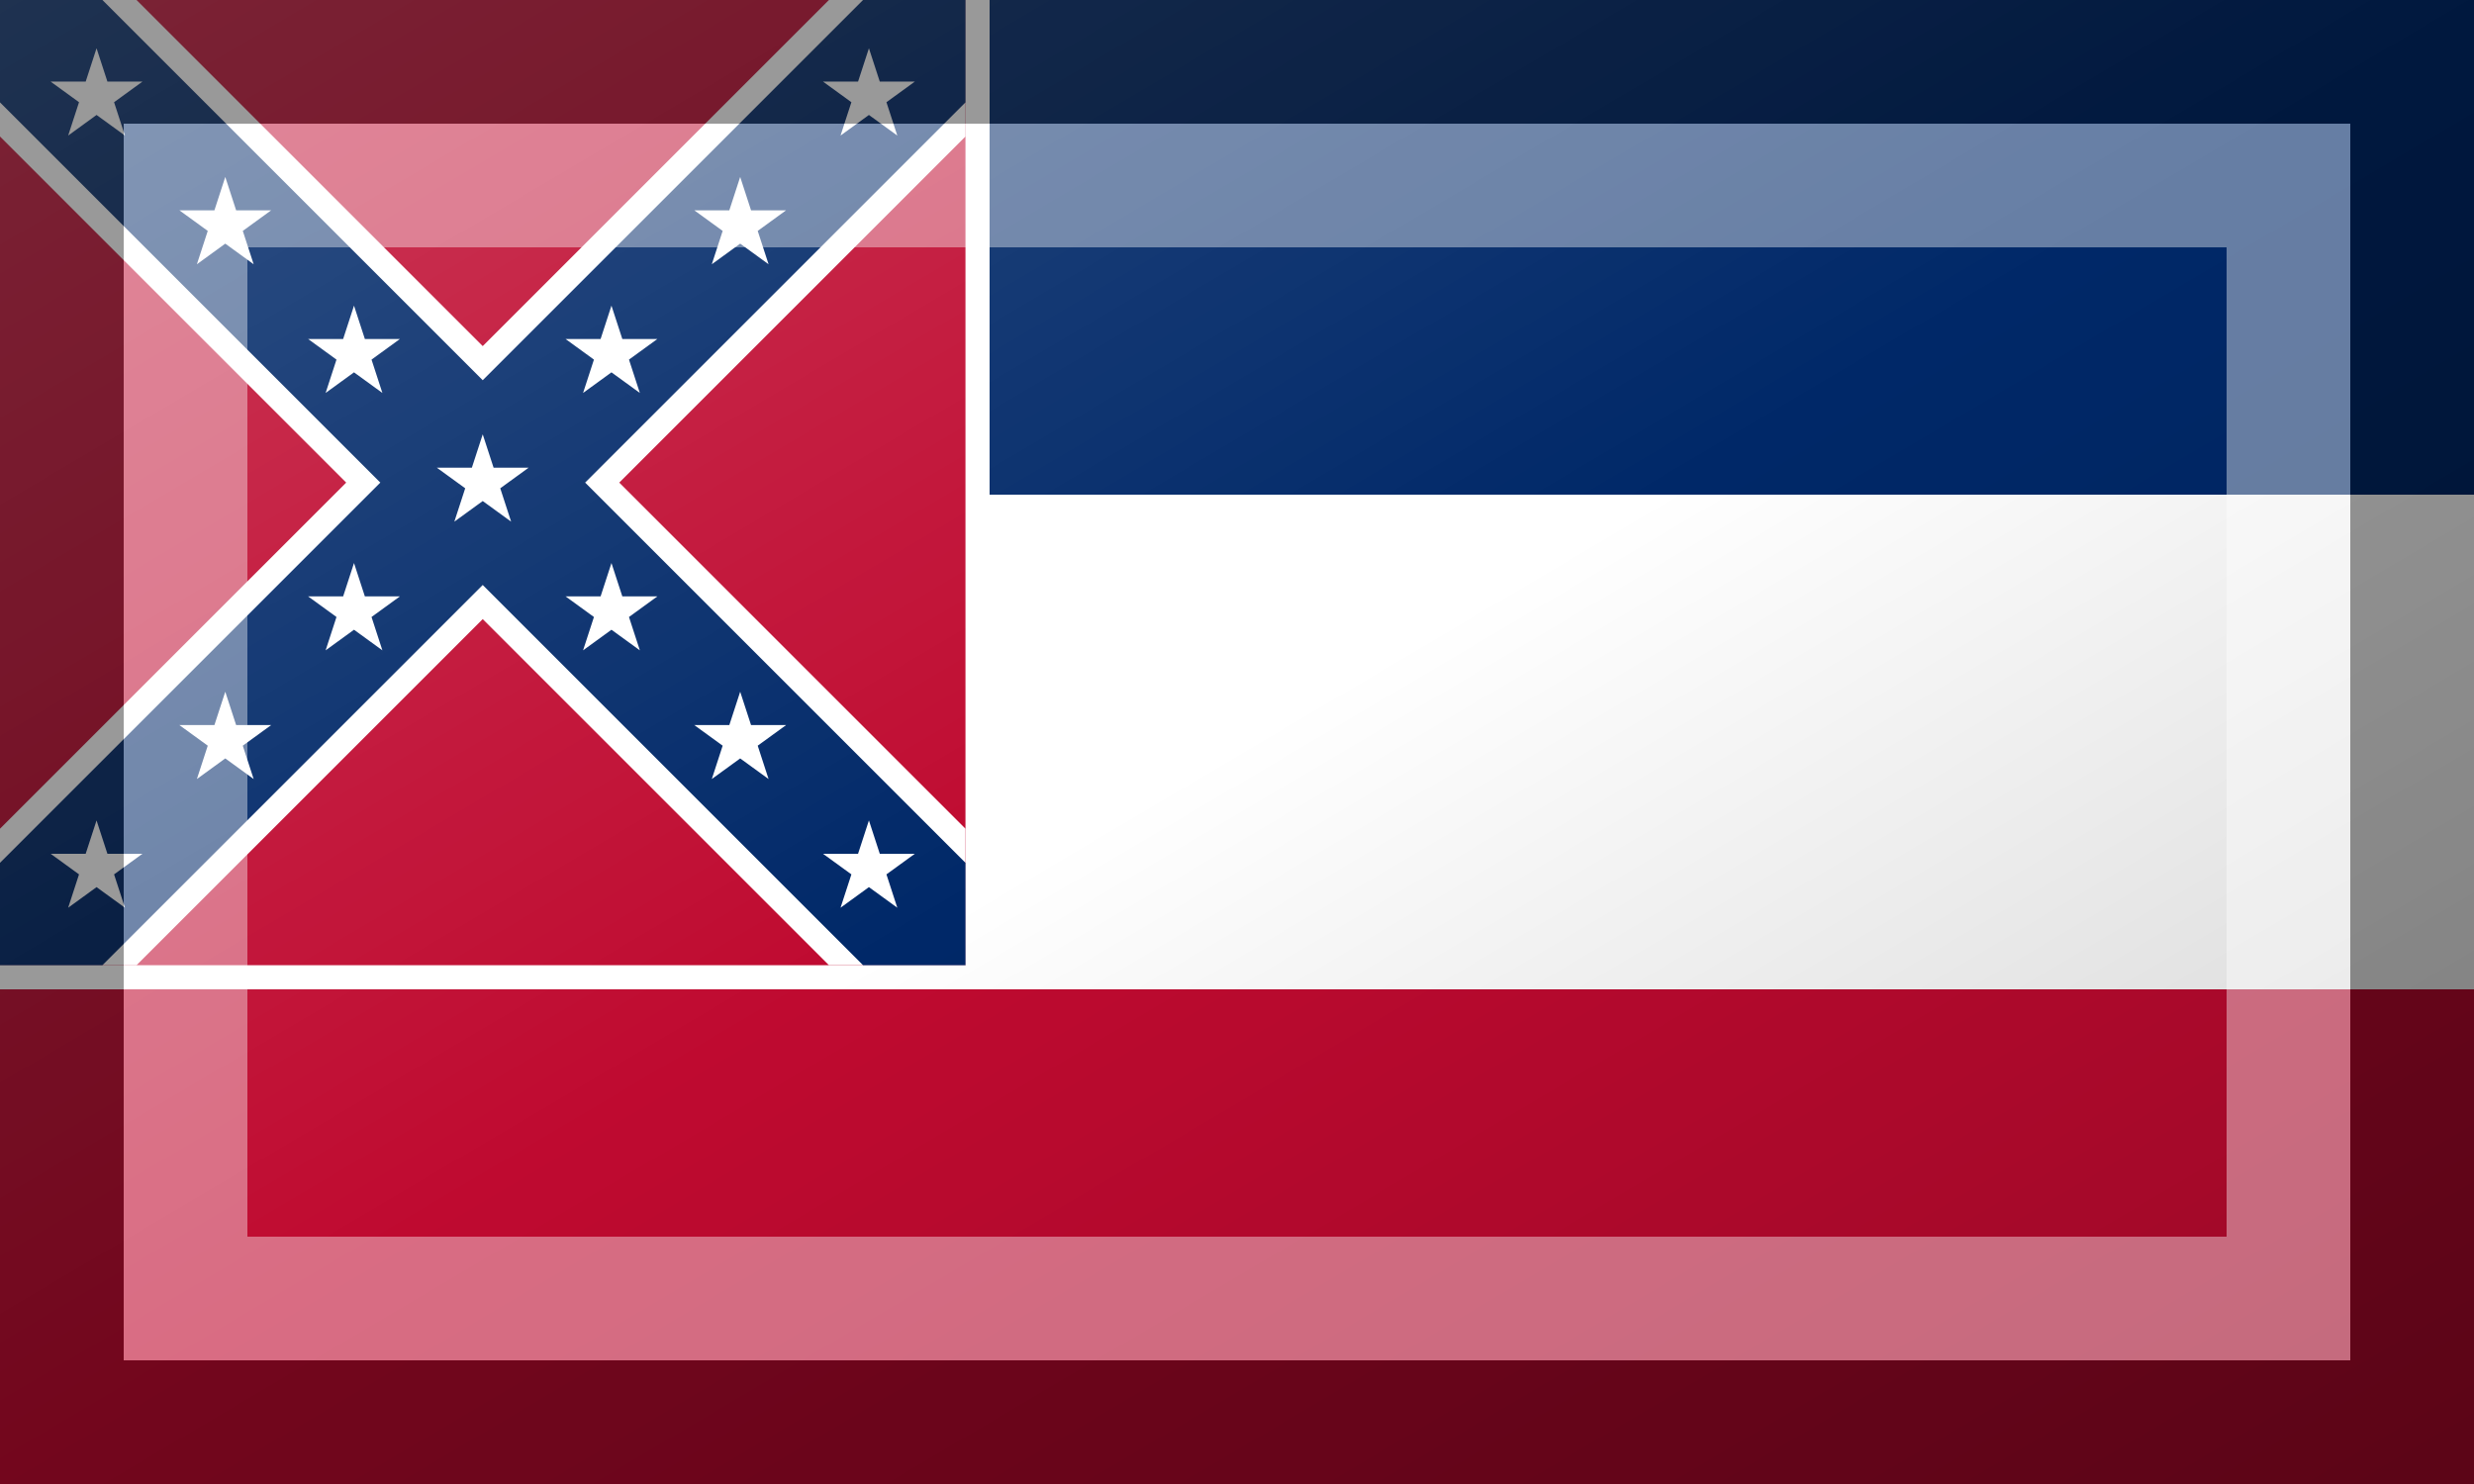 <?xml version="1.0"?>
<svg xmlns="http://www.w3.org/2000/svg" xmlns:xlink="http://www.w3.org/1999/xlink" version="1.1" width="600" height="360" viewBox="0 0 600 360">
<rect x="0" y="0" width="600" height="360" fill="#808080" stroke="none"/>
<!-- Generated by Kreative Vexillo v1.0 -->
<style>
.blue{fill:rgb(0,40,104);}
.red{fill:rgb(191,10,48);}
.white{fill:rgb(255,255,255);}
</style>
<defs>
<path id="star" d="M 0.0 -1.0 L 0.225 -0.309 L 0.951 -0.309 L 0.363 0.118 L 0.588 0.809 L 0.0 0.382 L -0.588 0.809 L -0.363 0.118 L -0.951 -0.309 L -0.225 -0.309 Z"/>
<linearGradient id="glaze" x1="0%" y1="0%" x2="100%" y2="100%">
<stop offset="0%" stop-color="rgb(255,255,255)" stop-opacity="0.2"/>
<stop offset="49.999%" stop-color="rgb(255,255,255)" stop-opacity="0.0"/>
<stop offset="50.001%" stop-color="rgb(0,0,0)" stop-opacity="0.0"/>
<stop offset="100%" stop-color="rgb(0,0,0)" stop-opacity="0.2"/>
</linearGradient>
</defs>
<g>
<g>
<rect x="0" y="0" width="600" height="120" class="blue"/>
<rect x="0" y="120" width="600" height="120" class="white"/>
<rect x="0" y="240" width="600" height="120" class="red"/>
</g>
<rect x="0" y="0" width="240" height="240" class="white"/>
<rect x="0" y="0" width="234.147" height="234.147" class="red"/>
<path d="M 0 0 L 0 33.113 L 83.96 117.073 L 83.96 117.073 L 0 201.033 L 0 201.033 L 0 234.147 L 33.113 234.147 L 117.073 150.187 L 201.033 234.147 L 234.147 234.147 L 234.147 201.033 L 150.187 117.073 L 234.147 33.113 L 234.147 0 L 201.033 0 L 117.073 83.96 L 117.073 83.96 L 33.113 0 Z" class="white"/>
<path d="M 0 0 L 0 24.835 L 92.238 117.073 L 92.238 117.073 L 0 209.311 L 0 209.311 L 0 234.147 L 24.835 234.147 L 117.073 141.908 L 117.073 141.908 L 209.311 234.147 L 234.147 234.147 L 234.147 209.311 L 141.908 117.073 L 141.908 117.073 L 234.147 24.835 L 234.147 0 L 209.311 0 L 117.073 92.238 L 24.835 0 Z" class="blue"/>
<use xlink:href="#star" transform="translate(117.073 117.073) scale(11.707 11.707) rotate(0)" class="white"/>
<g>
<use xlink:href="#star" transform="translate(85.854 85.854) scale(11.707 11.707) rotate(0)" class="white"/>
<use xlink:href="#star" transform="translate(148.293 85.854) scale(11.707 11.707) rotate(0)" class="white"/>
<use xlink:href="#star" transform="translate(85.854 148.293) scale(11.707 11.707) rotate(0)" class="white"/>
<use xlink:href="#star" transform="translate(148.293 148.293) scale(11.707 11.707) rotate(0)" class="white"/>
<use xlink:href="#star" transform="translate(54.634 54.634) scale(11.707 11.707) rotate(0)" class="white"/>
<use xlink:href="#star" transform="translate(179.512 54.634) scale(11.707 11.707) rotate(0)" class="white"/>
<use xlink:href="#star" transform="translate(54.634 179.512) scale(11.707 11.707) rotate(0)" class="white"/>
<use xlink:href="#star" transform="translate(179.512 179.512) scale(11.707 11.707) rotate(0)" class="white"/>
<use xlink:href="#star" transform="translate(23.415 23.415) scale(11.707 11.707) rotate(0)" class="white"/>
<use xlink:href="#star" transform="translate(210.732 23.415) scale(11.707 11.707) rotate(0)" class="white"/>
<use xlink:href="#star" transform="translate(23.415 210.732) scale(11.707 11.707) rotate(0)" class="white"/>
<use xlink:href="#star" transform="translate(210.732 210.732) scale(11.707 11.707) rotate(0)" class="white"/>
</g>
</g>
<g>
<rect x="0" y="0" width="600" height="360" fill="url(#glaze)"/>
<path d="M 30 30 L 570 30 L 570 330 L 30 330 Z M 60 60 L 60 300 L 540 300 L 540 60 Z" fill="rgb(255,255,255)" opacity="0.4"/>
<path d="M 0 0 L 600 0 L 600 360 L 0 360 Z M 30 30 L 30 330 L 570 330 L 570 30 Z" fill="rgb(0,0,0)" opacity="0.4"/>
</g>
</svg>
